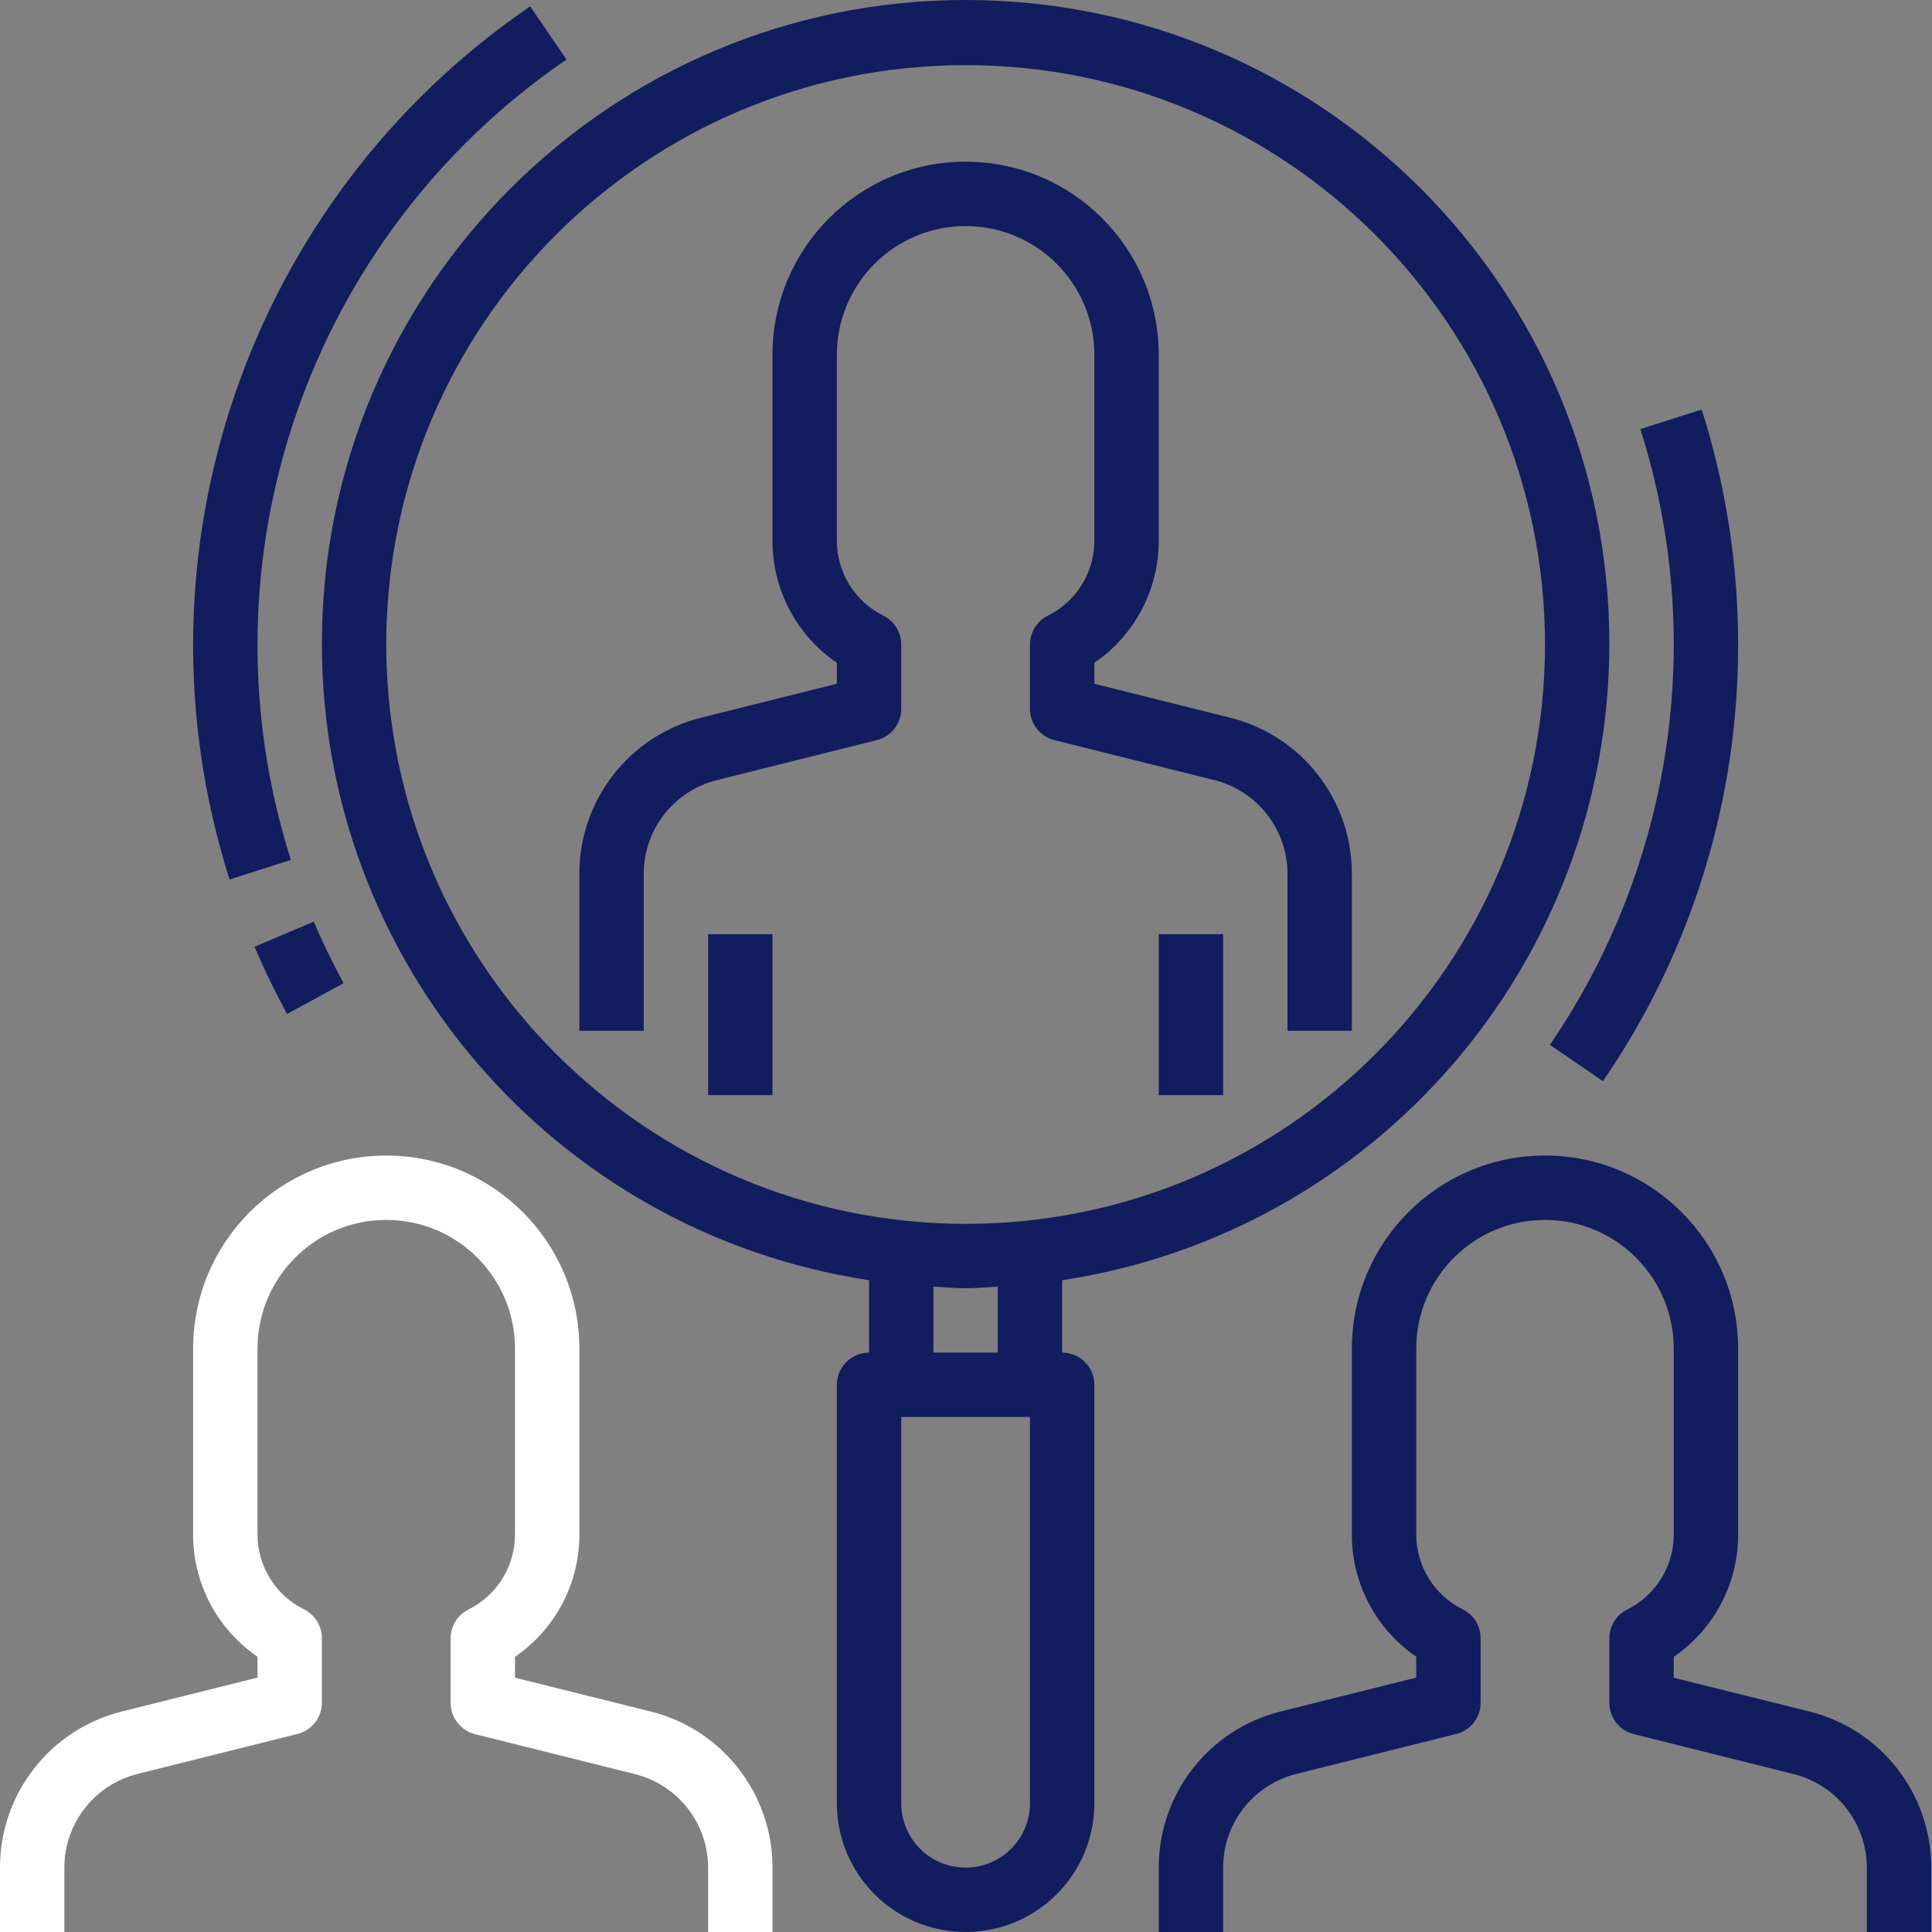 <?xml version="1.0"?>
<svg xmlns="http://www.w3.org/2000/svg" height="512px" viewBox="0 0 512 512.001" width="512px"><rect x="0" y="0" width="512" height="512.001" fill="#808080" stroke="none"/><path d="m460.617 170.801c.016-21.129-3.242-42.133-9.656-62.27l-16.25 5.188c17.551 55.184 8.703 115.375-23.977 163.18l14.059 9.621c23.41-34.043 35.902-74.402 35.824-115.719zm0 0" fill="#111D5E"/><path d="m150.129 15.77-9.633-14.082c-74.723 51.082-107.102 145.125-79.66 231.383l16.25-5.188c-25.145-79.074 4.543-165.281 73.043-212.113zm0 0" fill="#111D5E"/><path d="m91.051 260.547c-2.91-5.324-5.562-10.809-7.902-16.312l-15.703 6.672c2.559 5.973 5.461 12 8.625 17.812zm0 0" fill="#111D5E"/><path d="m234.121 163.168c-7.59-3.754-12.379-11.504-12.344-19.969v-49.168c0-18.844 15.277-34.117 34.121-34.117s34.121 15.273 34.121 34.117v49.168c.031 8.465-4.754 16.215-12.344 19.969-2.891 1.445-4.719 4.402-4.719 7.633v17.062c0 3.91 2.664 7.32 6.457 8.273l42.402 10.602c11.391 2.848 19.379 13.082 19.383 24.824v41.598h17.059v-41.598c.02-19.578-13.305-36.648-32.301-41.379l-35.938-8.984v-5.543c10.703-7.312 17.094-19.453 17.059-32.414v-49.211c0-28.266-22.914-51.18-51.18-51.18-28.266 0-51.18 22.914-51.18 51.18v49.168c-.047 12.977 6.344 25.137 17.062 32.457v5.543l-35.93 8.984c-19 4.727-32.332 21.797-32.312 41.379v41.598h17.062v-41.598c0-11.742 7.988-21.977 19.379-24.824l42.402-10.602c3.793-.953 6.457-4.363 6.457-8.273v-17.062c0-3.23-1.824-6.188-4.719-7.633zm0 0" fill="#111D5E"/><path d="m187.66 247.57h17.059v42.652h-17.059zm0 0" fill="#111D5E"/><path d="m307.078 247.57h17.062v42.652h-17.062zm0 0" fill="#111D5E"/><path d="m17.059 494.941c.004-11.742 7.992-21.973 19.383-24.824l42.402-10.602c3.793-.949 6.457-4.363 6.457-8.273v-17.059c.016-3.25-1.812-6.227-4.719-7.68-7.574-3.746-12.359-11.473-12.344-19.926v-49.164c0-18.844 15.277-34.121 34.121-34.121s34.121 15.277 34.121 34.121v49.164c.031 8.469-4.754 16.215-12.344 19.969-2.906 1.453-4.734 4.43-4.719 7.676v17.062c0 3.91 2.664 7.324 6.457 8.273l42.402 10.602c11.375 2.848 19.359 13.055 19.383 24.781v17.059h17.059v-17.059c.02-19.578-13.305-36.648-32.301-41.379l-35.938-8.949v-5.543c10.703-7.312 17.094-19.453 17.059-32.414v-49.242c0-28.27-22.914-51.18-51.18-51.18s-51.18 22.914-51.18 51.18v49.164c-.047 12.98 6.344 25.137 17.062 32.457v5.547l-35.93 8.98c-19 4.727-32.332 21.801-32.312 41.379v17.059h17.062v-17.059zm0 0" fill="#FFFFFF"/><path d="m479.496 453.562-35.938-8.949v-5.543c10.703-7.312 17.094-19.453 17.059-32.414v-49.246c0-28.266-22.914-51.18-51.18-51.18s-51.18 22.914-51.18 51.18v49.168c-.047 12.98 6.344 25.137 17.062 32.457v5.543l-35.93 8.984c-19 4.727-32.332 21.797-32.312 41.379v17.059h17.062v-17.059c0-11.742 7.988-21.973 19.379-24.824l42.402-10.602c3.793-.949 6.457-4.363 6.457-8.273v-17.059c.02-3.25-1.812-6.227-4.719-7.68-7.574-3.746-12.359-11.473-12.34-19.926v-49.164c0-18.844 15.273-34.121 34.117-34.121s34.121 15.277 34.121 34.121v49.164c.035 8.469-4.754 16.215-12.344 19.969-2.906 1.453-4.734 4.43-4.719 7.676v17.062c0 3.91 2.664 7.324 6.461 8.273l42.402 10.602c11.371 2.848 19.355 13.055 19.379 24.781v17.059h17.059v-17.059c.02-19.578-13.305-36.648-32.301-41.379zm0 0" fill="#111D5E"/><path d="m426.5 170.801c.109-94.219-76.18-170.688-170.398-170.801s-170.691 76.18-170.801 170.398c-.102 84.414 61.551 156.207 145.008 168.871v19.191c-4.711 0-8.531 3.82-8.531 8.531v110.887c0 18.844 15.277 34.121 34.121 34.121s34.121-15.277 34.121-34.121v-110.887c0-4.711-3.82-8.531-8.531-8.531v-19.191c83.281-12.688 144.859-84.227 145.012-168.469zm-324.141 0c0-84.797 68.742-153.539 153.539-153.539 84.797 0 153.539 68.742 153.539 153.539s-68.742 153.539-153.539 153.539c-84.758-.098-153.441-68.781-153.539-153.539zm170.598 307.078c0 9.422-7.637 17.062-17.059 17.062-9.422 0-17.059-7.641-17.059-17.062v-102.359h34.117zm-8.527-119.418h-17.062v-17.496c2.84.145 5.648.438 8.531.438 2.883 0 5.691-.293 8.531-.438zm0 0" fill="#111D5E"/></svg>
